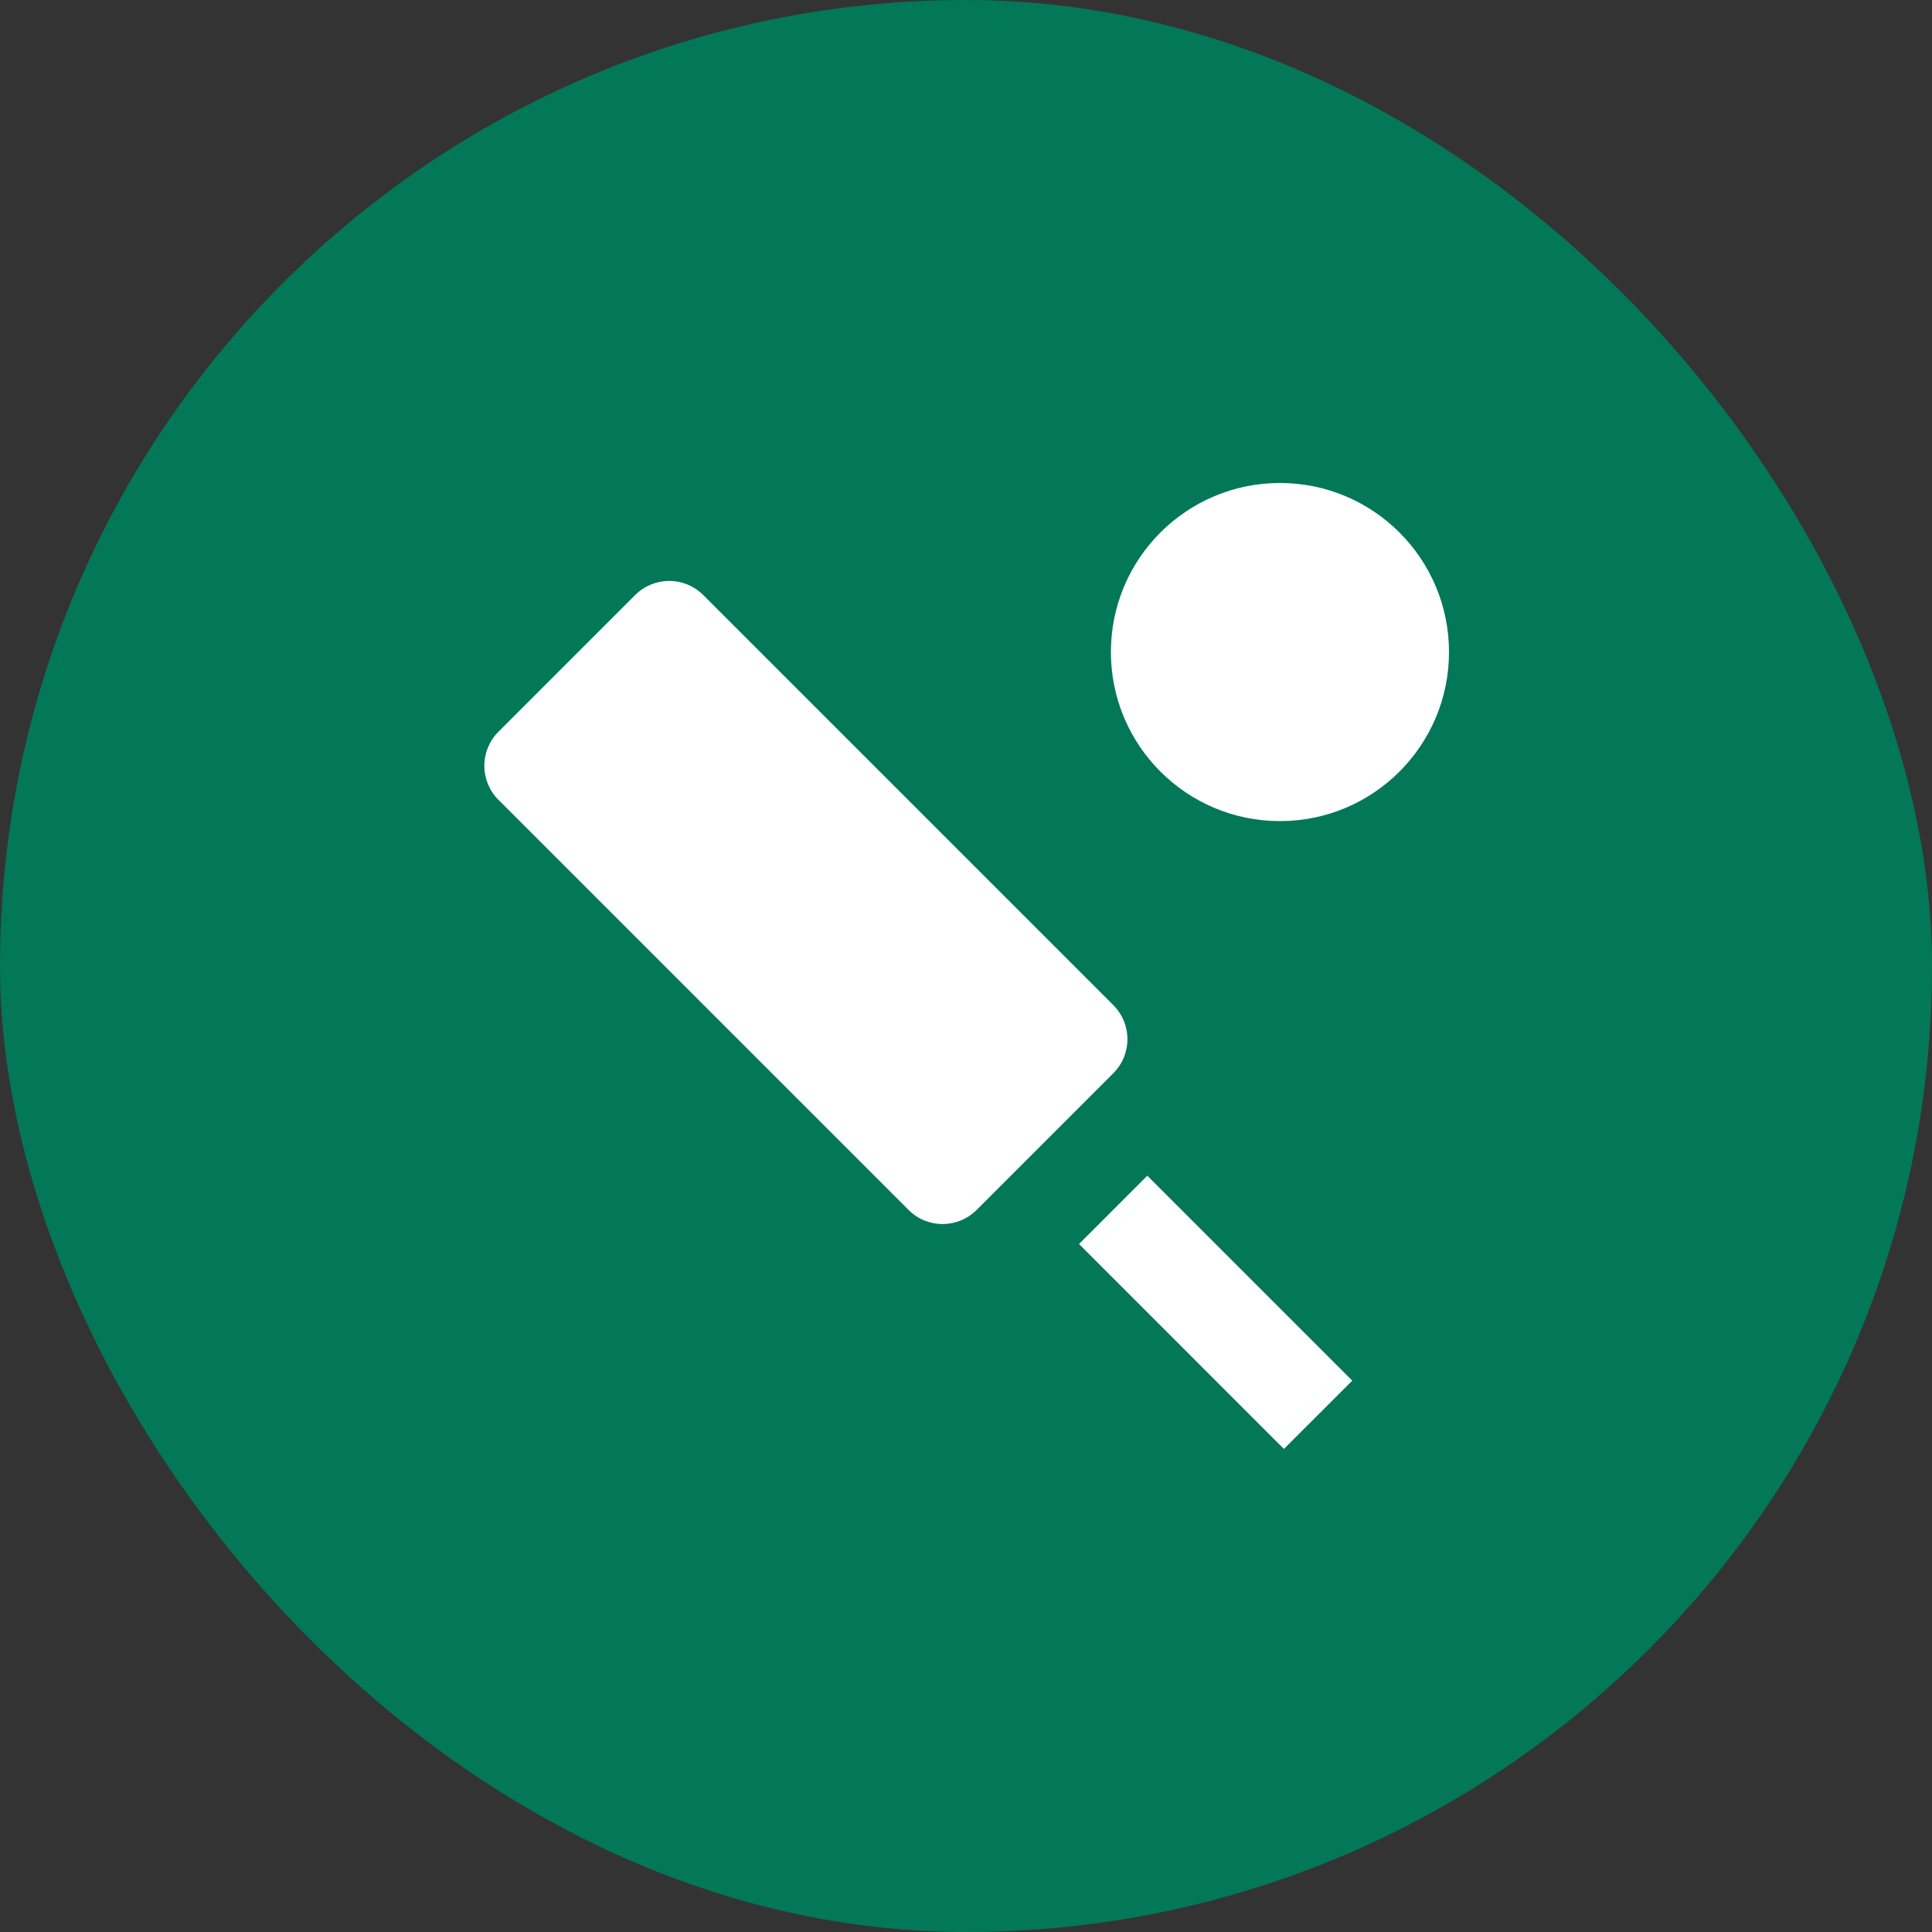 <svg width="40" height="40" viewBox="0 0 40 40" fill="none" xmlns="http://www.w3.org/2000/svg">
<rect x="0" y="0" width="40" height="40" fill="#333333" stroke="none"/>
<rect width="40" height="40" rx="20" fill="#027858"/>
<path d="M23.05 20.81L14.56 12.32C14.17 11.93 13.54 11.93 13.15 12.32L10.32 15.15C9.93 15.54 9.93 16.17 10.32 16.56L18.81 25.05C19.2 25.44 19.83 25.44 20.22 25.05L23.05 22.22C23.44 21.83 23.44 21.2 23.05 20.81Z" fill="white"/>
<path d="M23.754 24.342L22.34 25.756L26.582 29.999L27.997 28.585L23.754 24.342Z" fill="white"/>
<path d="M26.5 17C28.433 17 30 15.433 30 13.5C30 11.567 28.433 10 26.5 10C24.567 10 23 11.567 23 13.5C23 15.433 24.567 17 26.5 17Z" fill="white"/>
</svg>
